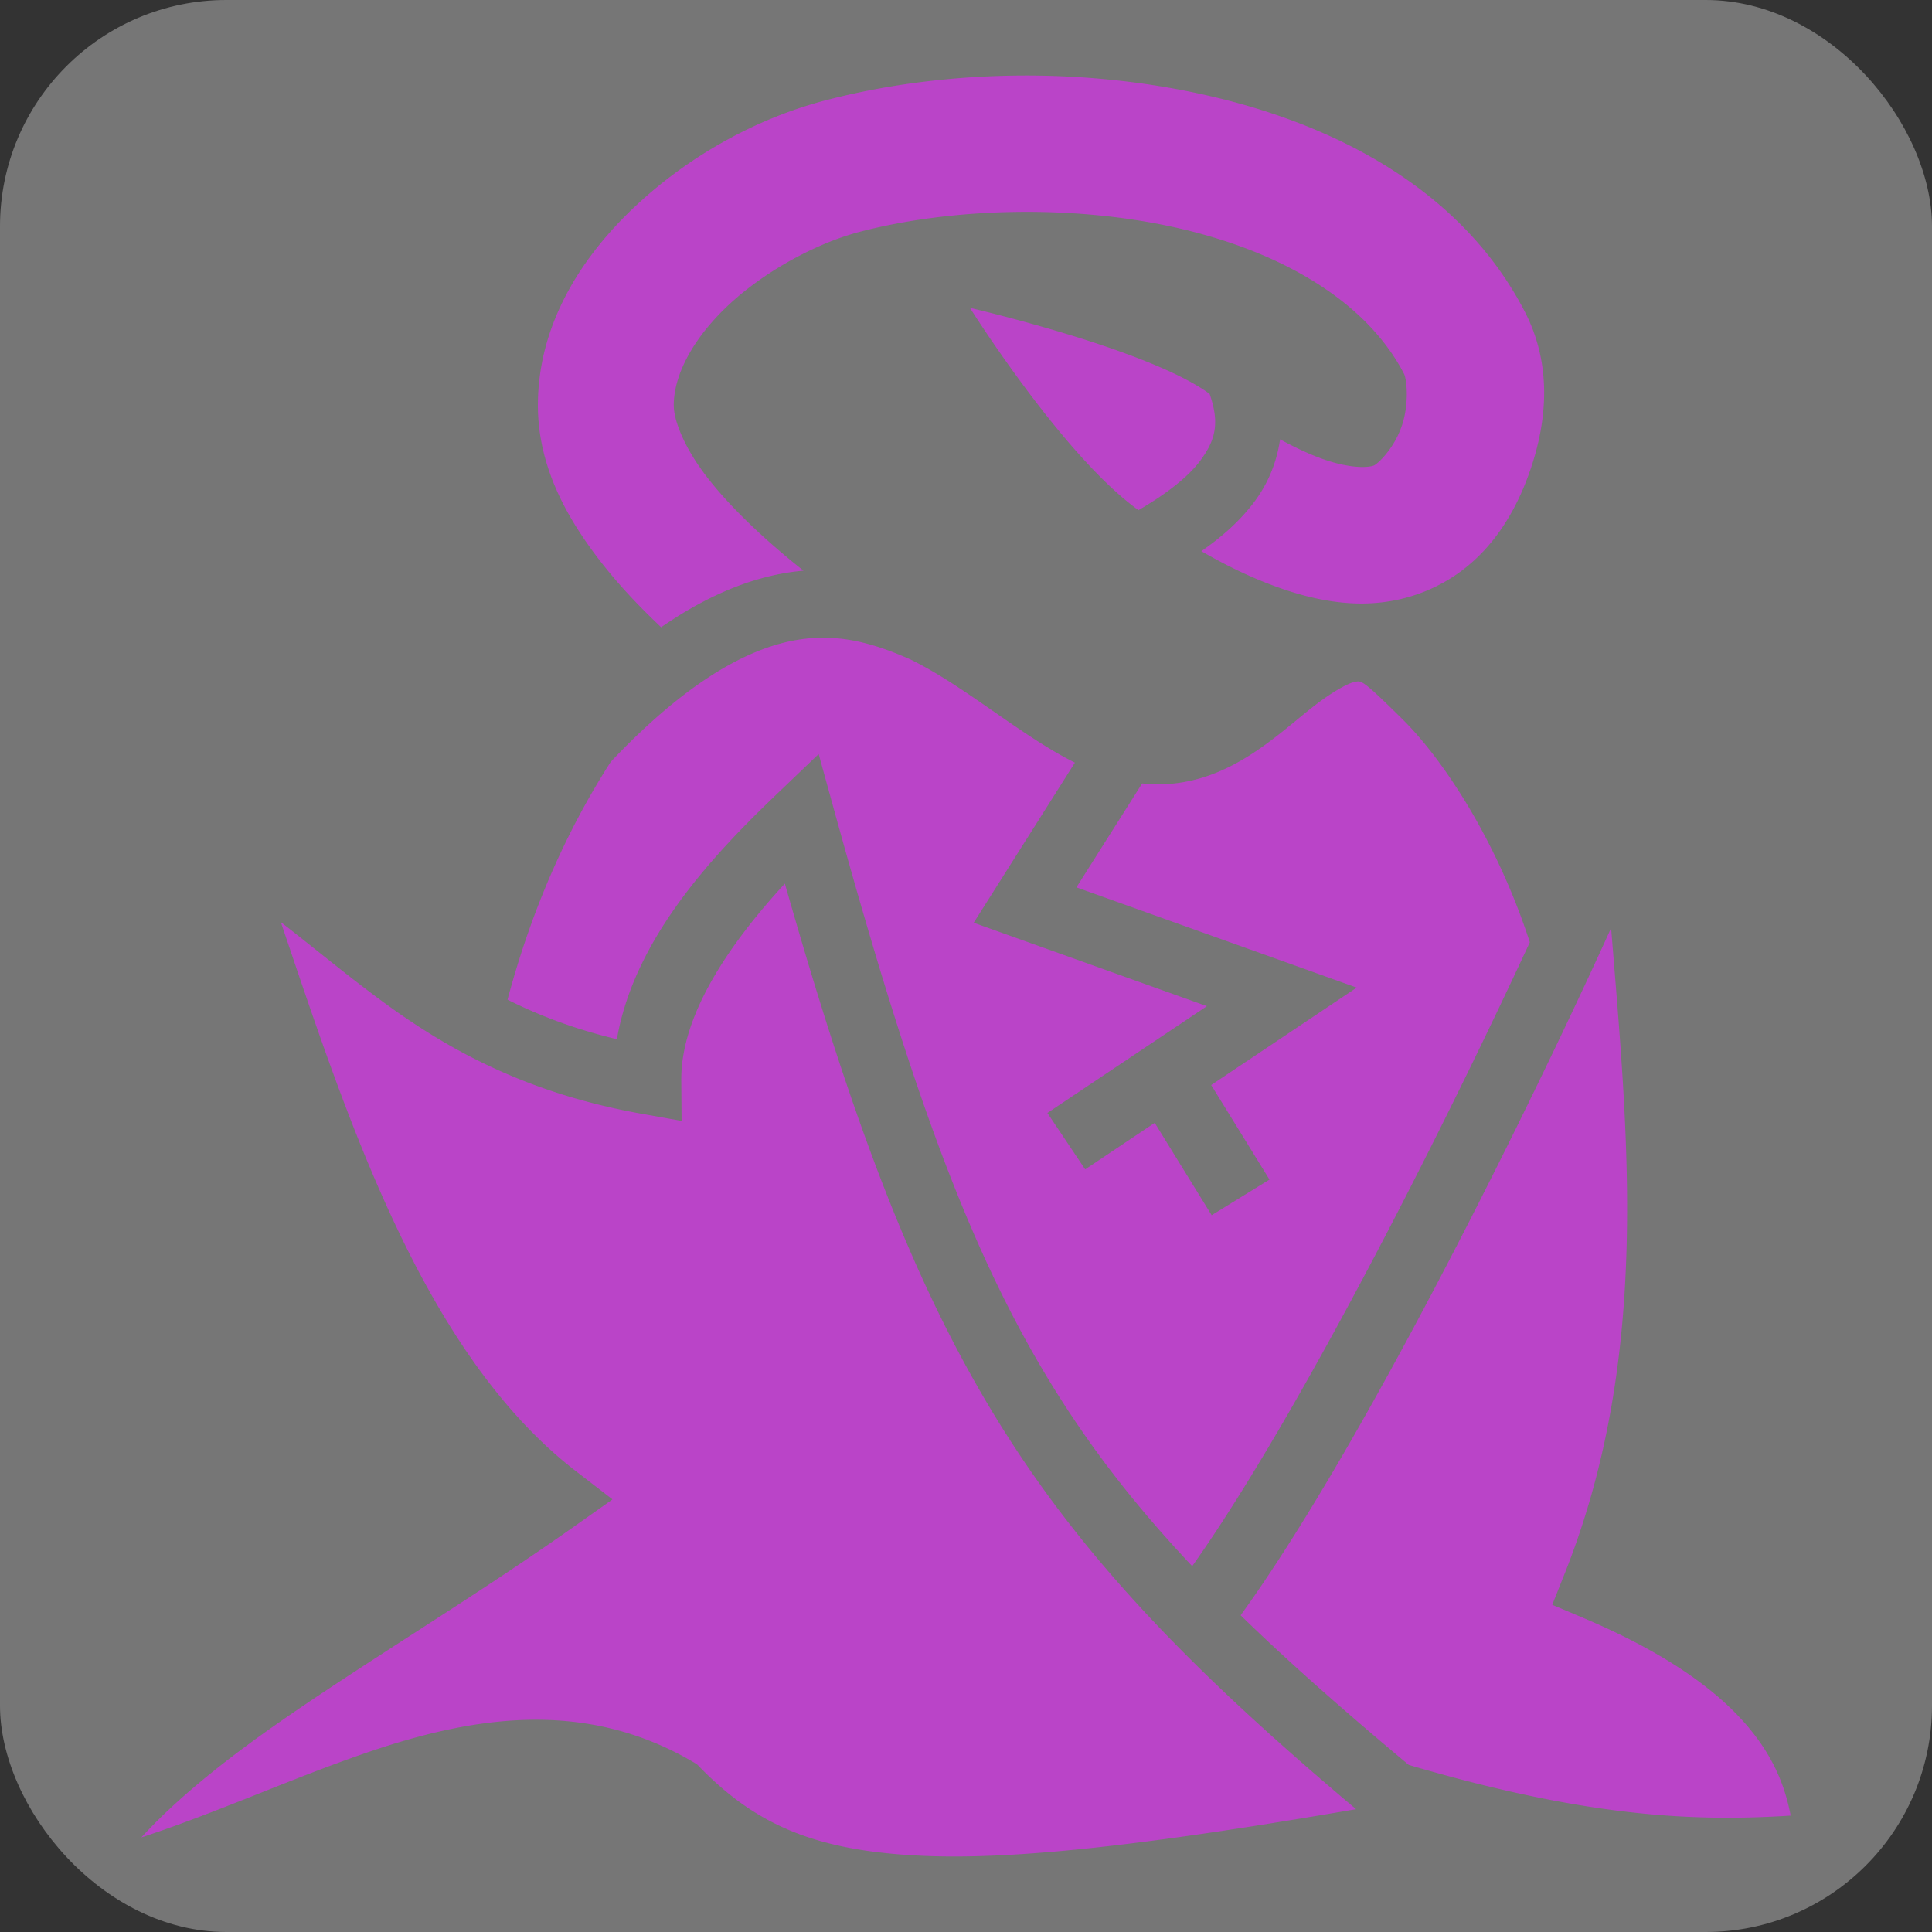 <svg style="height: 66px; width: 66px;" xmlns="http://www.w3.org/2000/svg" viewBox="0 0 512 512"><rect x="0" y="0" width="512" height="512" fill="#333333" stroke="none"/><rect fill="#ffffff" fill-opacity="0.33" height="512" width="512" rx="60" ry="60"></rect><g class="" style="touch-action: none;" transform="translate(0,0)"><path d="M274.871 20.028a225.334 225.334 0 0 0-6.521.01c-17.341.275-34.254 2.546-49.655 6.576-17.578 4.601-35.218 14.092-49.67 27.424-14.452 13.332-26.31 31.319-26.476 52.942-.123 16.037 7.219 29.58 16.113 41.185 4.972 6.487 10.628 12.487 16.55 18.06 10.051-6.959 19.603-11.335 28.825-13.544a61.846 61.846 0 0 1 8.91-1.453c-.305-.242-.611-.476-.916-.72-9.5-7.6-18.642-16.212-24.797-24.241-6.154-8.03-8.716-15.036-8.685-19.012.061-8.027 5.214-17.833 14.887-26.756 9.672-8.923 23.269-16.152 34.375-19.058 24.444-6.398 56.865-7.347 84.664-.928 27.798 6.418 49.811 19.656 59.605 38.56.72 1.39 1.442 7.908-.623 13.887s-6.349 9.994-7.361 10.395c-1.69.668-6.944.839-14.782-2.164-3.146-1.206-6.562-2.845-10.082-4.76-.851 5.973-3.116 11.495-6.533 16.158-3.85 5.256-8.766 9.62-14.336 13.469 5.762 3.333 11.797 6.346 18.07 8.75 12.364 4.737 26.584 7.689 40.91 2.02 15.186-6.01 23.58-18.911 28.141-32.112 4.56-13.201 5.855-28.125-1.44-42.203-16.474-31.8-49.242-49.175-83.47-57.078-14.975-3.458-30.45-5.207-45.703-5.407zM257.05 81.587s24.553 39.17 44.658 53.605c7.452-4.335 13.262-8.86 16.473-13.242 3.851-5.256 5.127-9.711 2.379-17.56-16.124-11.882-63.51-22.803-63.51-22.803zm-38.361 87.414c-3.396-.043-6.846.334-10.456 1.186-12.37 2.963-27.641 11.887-46.377 31.71-11.542 17.963-20.928 38.946-27.359 63.026 8.36 4.198 17.765 7.779 28.988 10.477 4.63-26.96 26.004-49.3 42.578-65.153l10.891-10.418 4.006 14.53c28.64 103.892 48.5 151.37 94.988 200.69a357.476 357.476 0 0 0 7.366-10.849c14.743-22.573 31.412-52.64 46.867-82.56 13.238-25.63 25.59-51.143 35.236-71.924-8.59-26.487-22.684-48.163-33.654-59.023-10.97-10.861-10.974-10.305-12.719-9.983-1.745.322-5.79 2.523-10.543 6.184-9.506 7.321-21.842 20.052-39.678 20.914a40.489 40.489 0 0 1-6.146-.19l-17.41 27.541 74.273 26.567-38.562 25.82 15.449 25.053-15.322 9.447-15.096-24.478-18.422 12.333-10.014-14.955 42.272-28.304-61.803-22.104 26.82-42.428c-4.211-2.098-8.242-4.585-12.14-7.15-10.686-7.032-20.88-15.01-31.34-20.144-8.023-3.593-15.224-5.72-22.693-5.815zm-10.692 65.158c-14.44 15.7-27.57 34.601-27.45 52.06l.079 10.827-10.658-1.904c-30.685-5.482-51.459-17.143-68.62-29.75-9.608-7.06-18.157-14.238-26.925-21.014 17.484 51.591 37.58 114.2 78.24 145.531l9.658 7.444-9.959 7.037c-27.956 19.753-56.551 36.69-79.838 53.066-14.175 9.968-26.193 19.77-35.066 29.483 20.231-6.628 40.28-15.856 60.477-22.725 27.76-9.441 57.234-13.995 85.726 2.72l1.037.61.842.861c14.982 15.318 30.852 22.309 59.965 23.448 25.861 1.011 62.587-3.585 113.867-12.399-87.106-73.382-115.421-119.016-151.375-245.295zm218.961 11.748c-.224.494-.305.715-.533 1.217-10.26 22.524-24.632 52.541-40.25 82.777-15.618 30.236-32.446 60.65-47.79 84.141-3.277 5.018-6.476 9.696-9.605 14.026 12.81 12.479 27.506 25.413 44.555 39.654 46.18 13.565 74.513 15.14 101.209 13.433-1.298-6.848-3.822-13.693-9.133-20.81-7.603-10.188-21.2-21.162-45.935-31.63l-8.114-3.433 3.26-8.185c23.039-57.845 16.709-116.65 12.336-171.19z" fill="#ba44c8" fill-opacity="1"></path></g></svg>